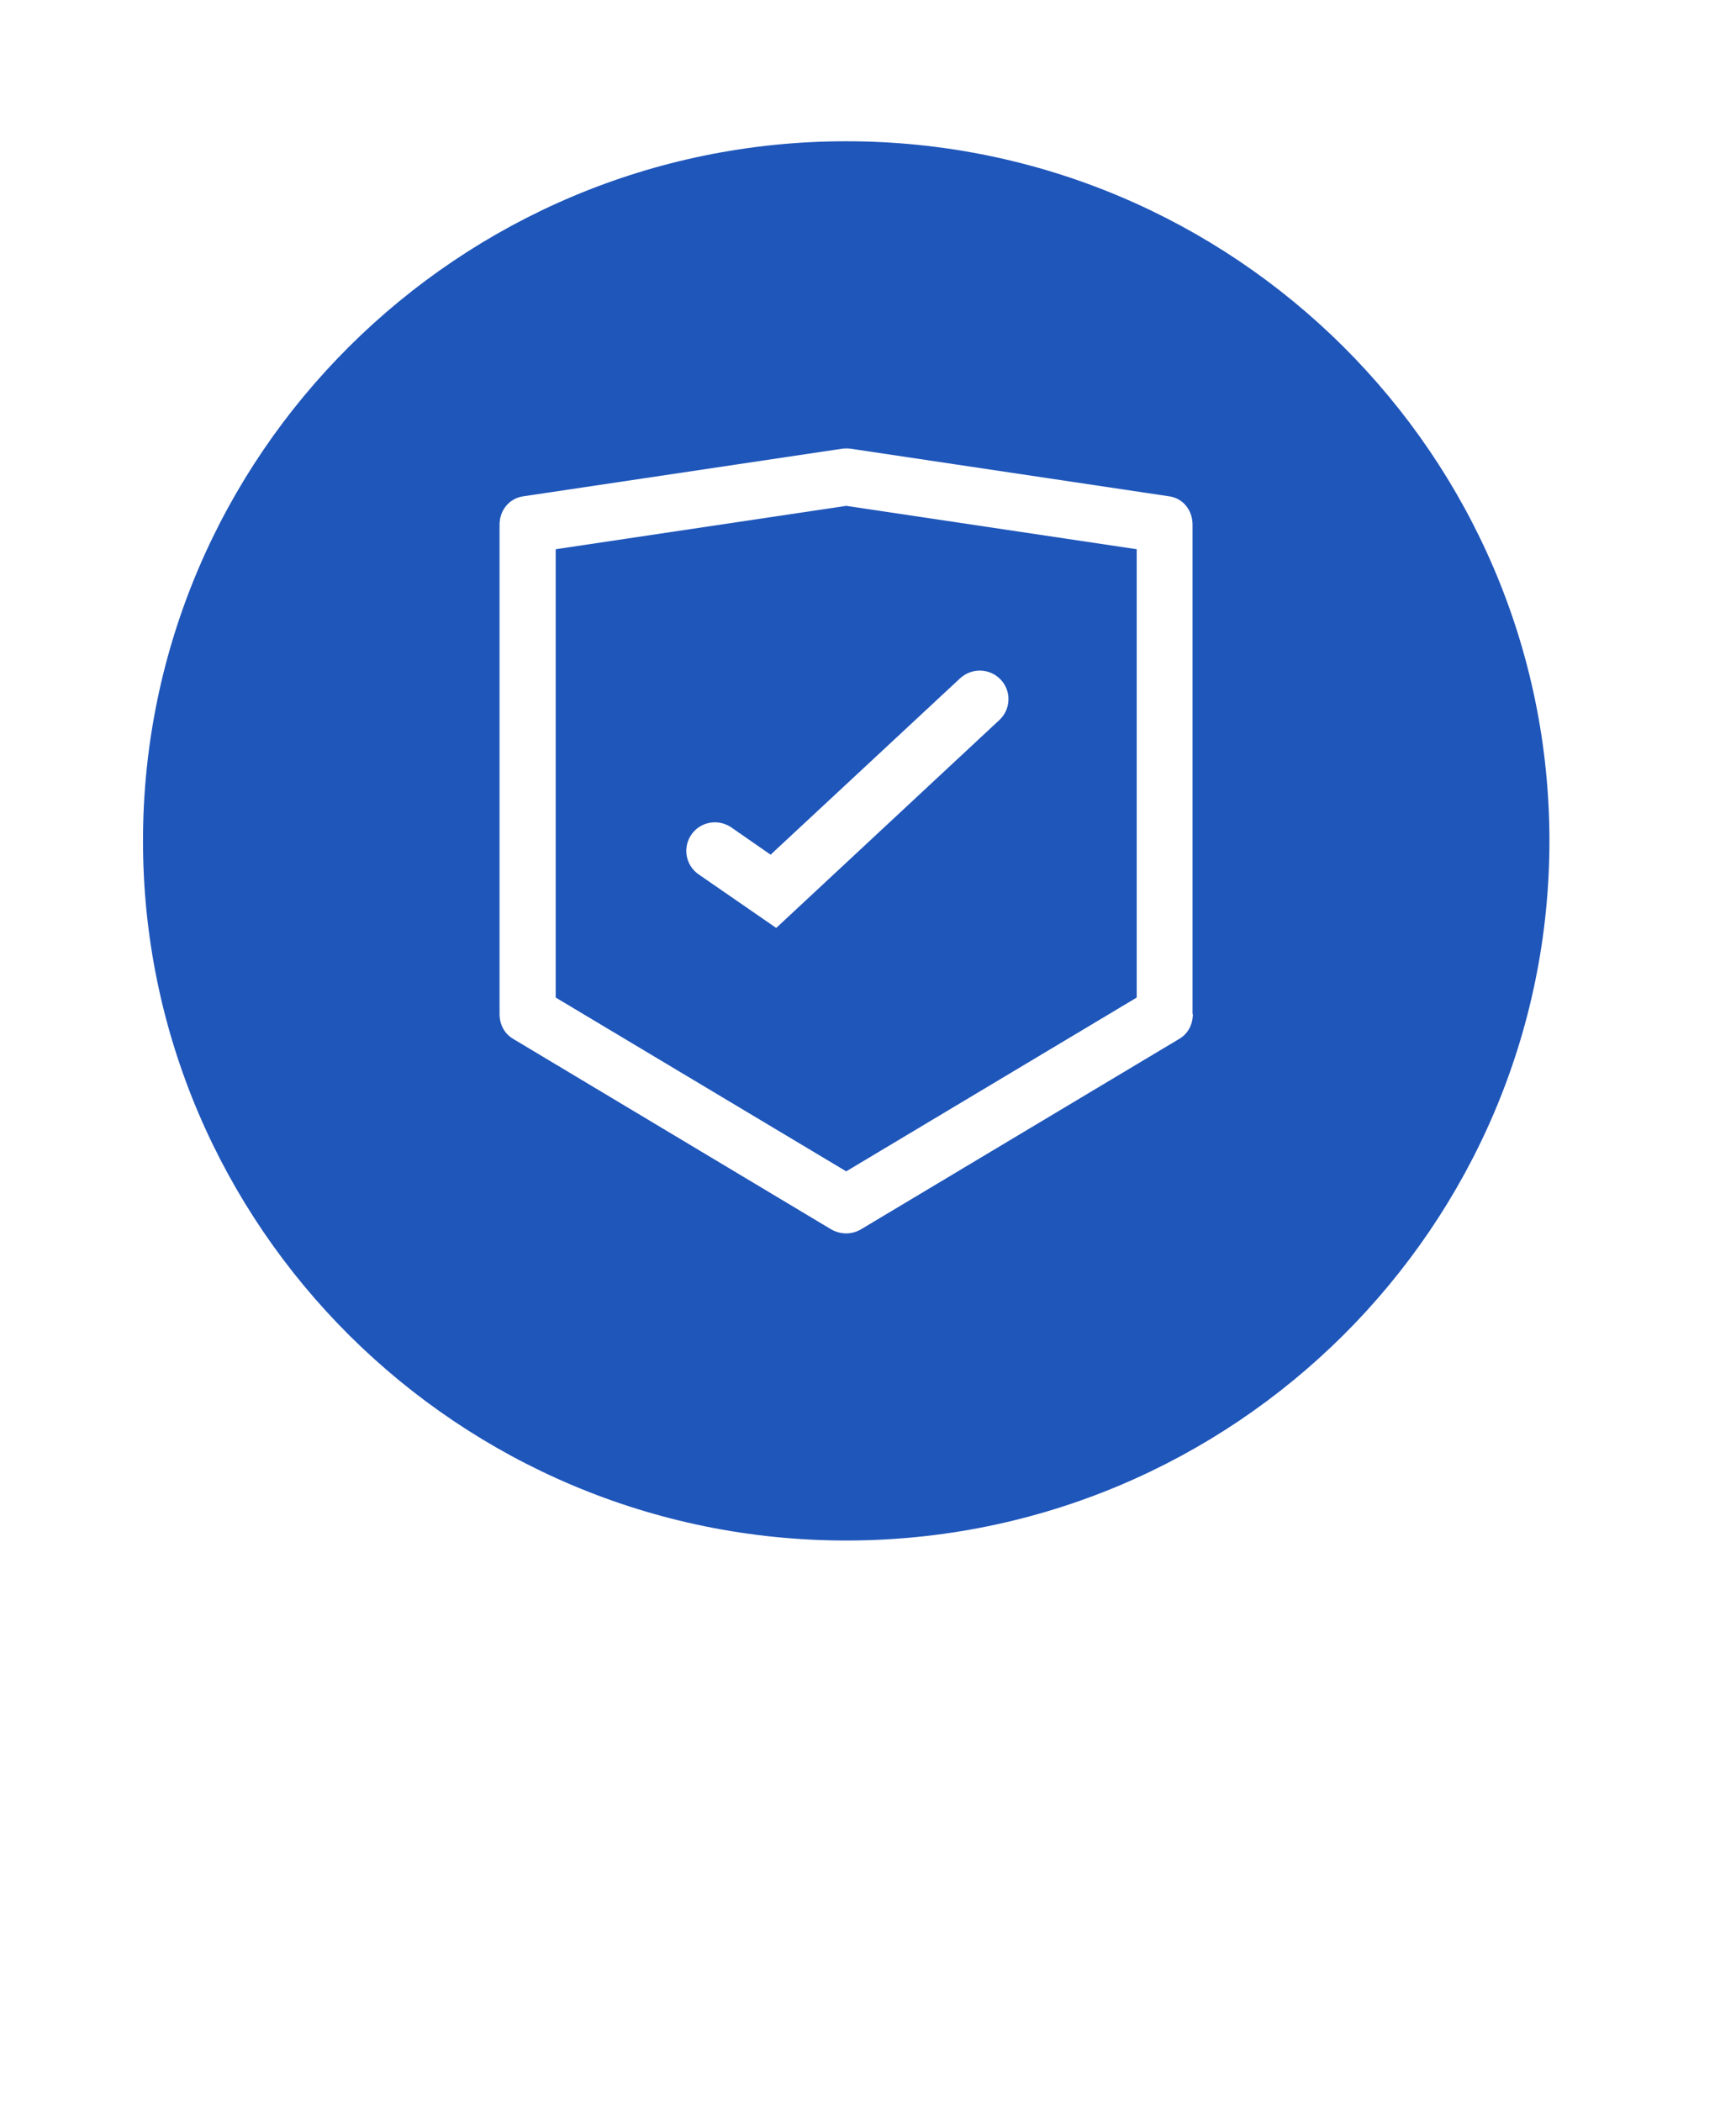 <svg width="38" height="46" viewBox="0 0 38 46" fill="none" xmlns="http://www.w3.org/2000/svg">
<path d="M12.164 12.018V21.828L18.523 25.631L24.882 21.828V12.018L18.523 11.069L12.164 12.018ZM21.905 14.871C22.143 15.123 22.129 15.518 21.876 15.755L16.991 20.305L15.293 19.133C15.004 18.932 14.939 18.544 15.134 18.263C15.329 17.976 15.726 17.911 16.008 18.105L16.868 18.702L21.009 14.849C21.269 14.605 21.666 14.619 21.905 14.871Z" fill="#1F56BA"/>
<path d="M18.523 3.091C10.039 3.091 3.13 9.962 3.13 18.4C3.13 26.838 10.039 33.709 18.523 33.709C27.007 33.709 33.916 26.838 33.916 18.4C33.916 9.962 27.007 3.091 18.523 3.091ZM26.111 22.188C26.111 22.411 26.01 22.612 25.822 22.727L18.841 26.903C18.74 26.96 18.631 26.989 18.523 26.989C18.415 26.989 18.299 26.96 18.198 26.903L11.224 22.727C11.036 22.612 10.935 22.411 10.935 22.188V11.478C10.935 11.169 11.145 10.903 11.455 10.86L18.436 9.818C18.501 9.811 18.559 9.811 18.617 9.818L25.59 10.86C25.901 10.903 26.104 11.169 26.104 11.478V22.188H26.111Z" fill="#1F56BA"/>
</svg>
